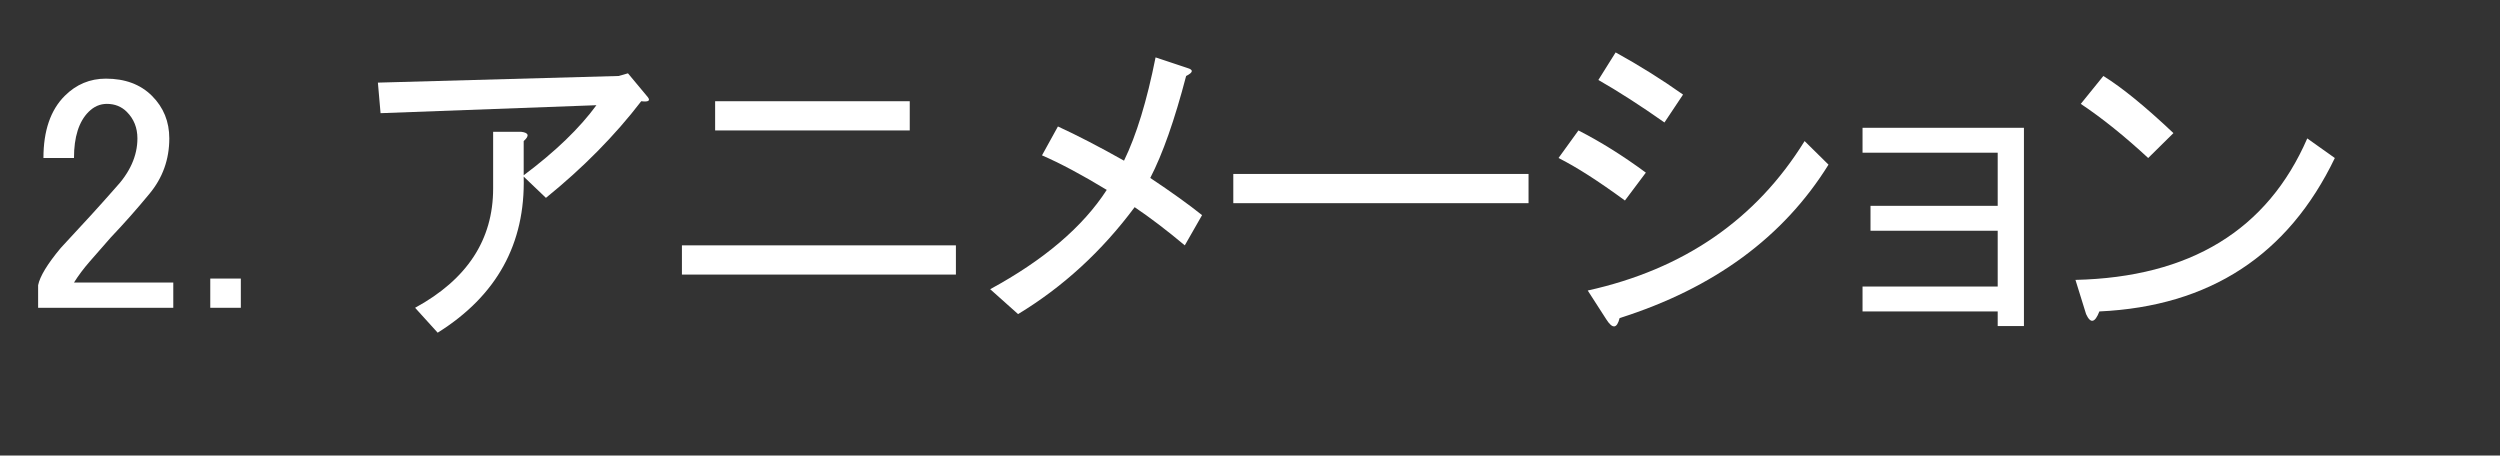 <?xml version="1.0" encoding="utf-8"?>
<svg version="1.1" id="Layer_1"
xmlns="http://www.w3.org/2000/svg"
xmlns:xlink="http://www.w3.org/1999/xlink"
xmlns:author="http://www.sothink.com"
width="236px" height="43px"
xml:space="preserve">
<rect width="100%" height="100%" fill="#333333" stroke="none"/>
<g id="PathID_1843" transform="matrix(0.627, 0, 0, 0.627, 2, 29.4)">
<path style="fill:#FFFFFF;fill-opacity:1" d="M3.35 -23.1q0 -6.15 3.2 -9.35q2.6 -2.6 6.2 -2.6q4.35 0 6.95 2.6q2.6 2.6 2.6 6.4q0 4.75 -3 8.35q-2.8 3.4 -5.8 6.55q-1.55 1.8 -3.15 3.6q-1.4 1.6 -2.4 3.2l14.95 0l0 3.8l-20.35 0l0 -3.4q0.4 -2 3.4 -5.6q5 -5.35 8.15 -8.95q3.4 -3.6 3.4 -7.55q0 -2.4 -1.6 -4q-1.2 -1.2 -3 -1.2q-1.55 0 -2.75 1.2q-2.2 2.2 -2.2 6.95l-4.6 0" />
</g>
<g id="PathID_1844" transform="matrix(0.627, 0, 0, 0.627, 18, 29.4)">
<path style="fill:#FFFFFF;fill-opacity:1" d="M2.95 -4.95l4.6 0l0 4.4l-4.6 0l0 -4.4" />
</g>
<g id="PathID_1845" transform="matrix(0.627, 0, 0, 0.627, 34.2, 29.4)">
<path style="fill:#FFFFFF;fill-opacity:1" d="M24.3 -20.3q0.4 15.15 -12.95 23.5l-3.4 -3.75q11.75 -6.4 11.75 -17.95l0 -8.55l4.2 0q1.75 0.2 0.4 1.4l0 5.15q7.15 -5.35 10.95 -10.55l-32.5 1.2l-0.4 -4.6l36.25 -1l1.4 -0.4l3 3.6q0.6 0.8 -1 0.6q-5.95 7.75 -14.35 14.55l-3.35 -3.2" />
</g>
<g id="PathID_1846" transform="matrix(0.627, 0, 0, 0.627, 62.9, 29.4)">
<path style="fill:#FFFFFF;fill-opacity:1" d="M2.35 -9.95l41.25 0l0 4.4l-41.25 0l0 -4.4M7.35 -31.65l29.3 0l0 4.4l-29.3 0l0 -4.4" />
</g>
<g id="PathID_1847" transform="matrix(0.627, 0, 0, 0.627, 92, 29.4)">
<path style="fill:#FFFFFF;fill-opacity:1" d="M2.35 -3.35q12.15 -6.6 17.55 -14.95q-5.6 -3.4 -9.75 -5.2l2.4 -4.35q4.35 2 9.95 5.15q2.8 -5.75 4.75 -15.55l4.8 1.6q1.4 0.4 -0.2 1.2q-2.6 9.95 -5.4 15.35q4.8 3.2 7.8 5.6l-2.6 4.55q-4 -3.35 -7.55 -5.75q-7.4 9.95 -17.55 16.1l-4.2 -3.75" />
</g>
<g id="PathID_1848" transform="matrix(0.627, 0, 0, 0.627, 114.95, 29.4)">
<path style="fill:#FFFFFF;fill-opacity:1" d="M2.35 -16.3l0 -4.4l44.45 0l0 4.4l-44.45 0" />
</g>
<g id="PathID_1849" transform="matrix(0.627, 0, 0, 0.627, 145.65, 29.4)">
<path style="fill:#FFFFFF;fill-opacity:1" d="M6.75 -3.15q21.7 -4.8 32.65 -22.5l3.6 3.55q-10.15 16.35 -31.45 23.1q-0.6 2.4 -2 0.2l-2.8 -4.35M5.35 -27.25q5 2.55 10.15 6.35l-3.15 4.2q-6 -4.4 -10 -6.4l3 -4.15M10.95 -39q5.35 2.95 10.15 6.35l-2.8 4.2q-5.4 -3.8 -9.95 -6.4l2.6 -4.15" />
</g>
<g id="PathID_1850" transform="matrix(0.627, 0, 0, 0.627, 174.35, 29.4)">
<path style="fill:#FFFFFF;fill-opacity:1" d="M2.35 0l0 -3.75l20.35 0l0 -8.4l-19.15 0l0 -3.75l19.15 0l0 -8l-20.35 0l0 -3.75l24.3 0l0 29.85l-3.95 0l0 -2.2l-20.35 0" />
</g>
<g id="PathID_1851" transform="matrix(0.627, 0, 0, 0.627, 194.45, 29.4)">
<path style="fill:#FFFFFF;fill-opacity:1" d="M41.4 -23.1q-10.55 21.95 -35.45 23.1q-1 2.6 -2 0.4l-1.6 -5.15q25.9 -0.6 34.9 -21.3l4.15 2.95M13.3 -23.1q-5.35 -4.95 -10.15 -8.15l3.4 -4.2q4.2 2.6 10.55 8.6l-3.8 3.75" />
</g>
</svg>
